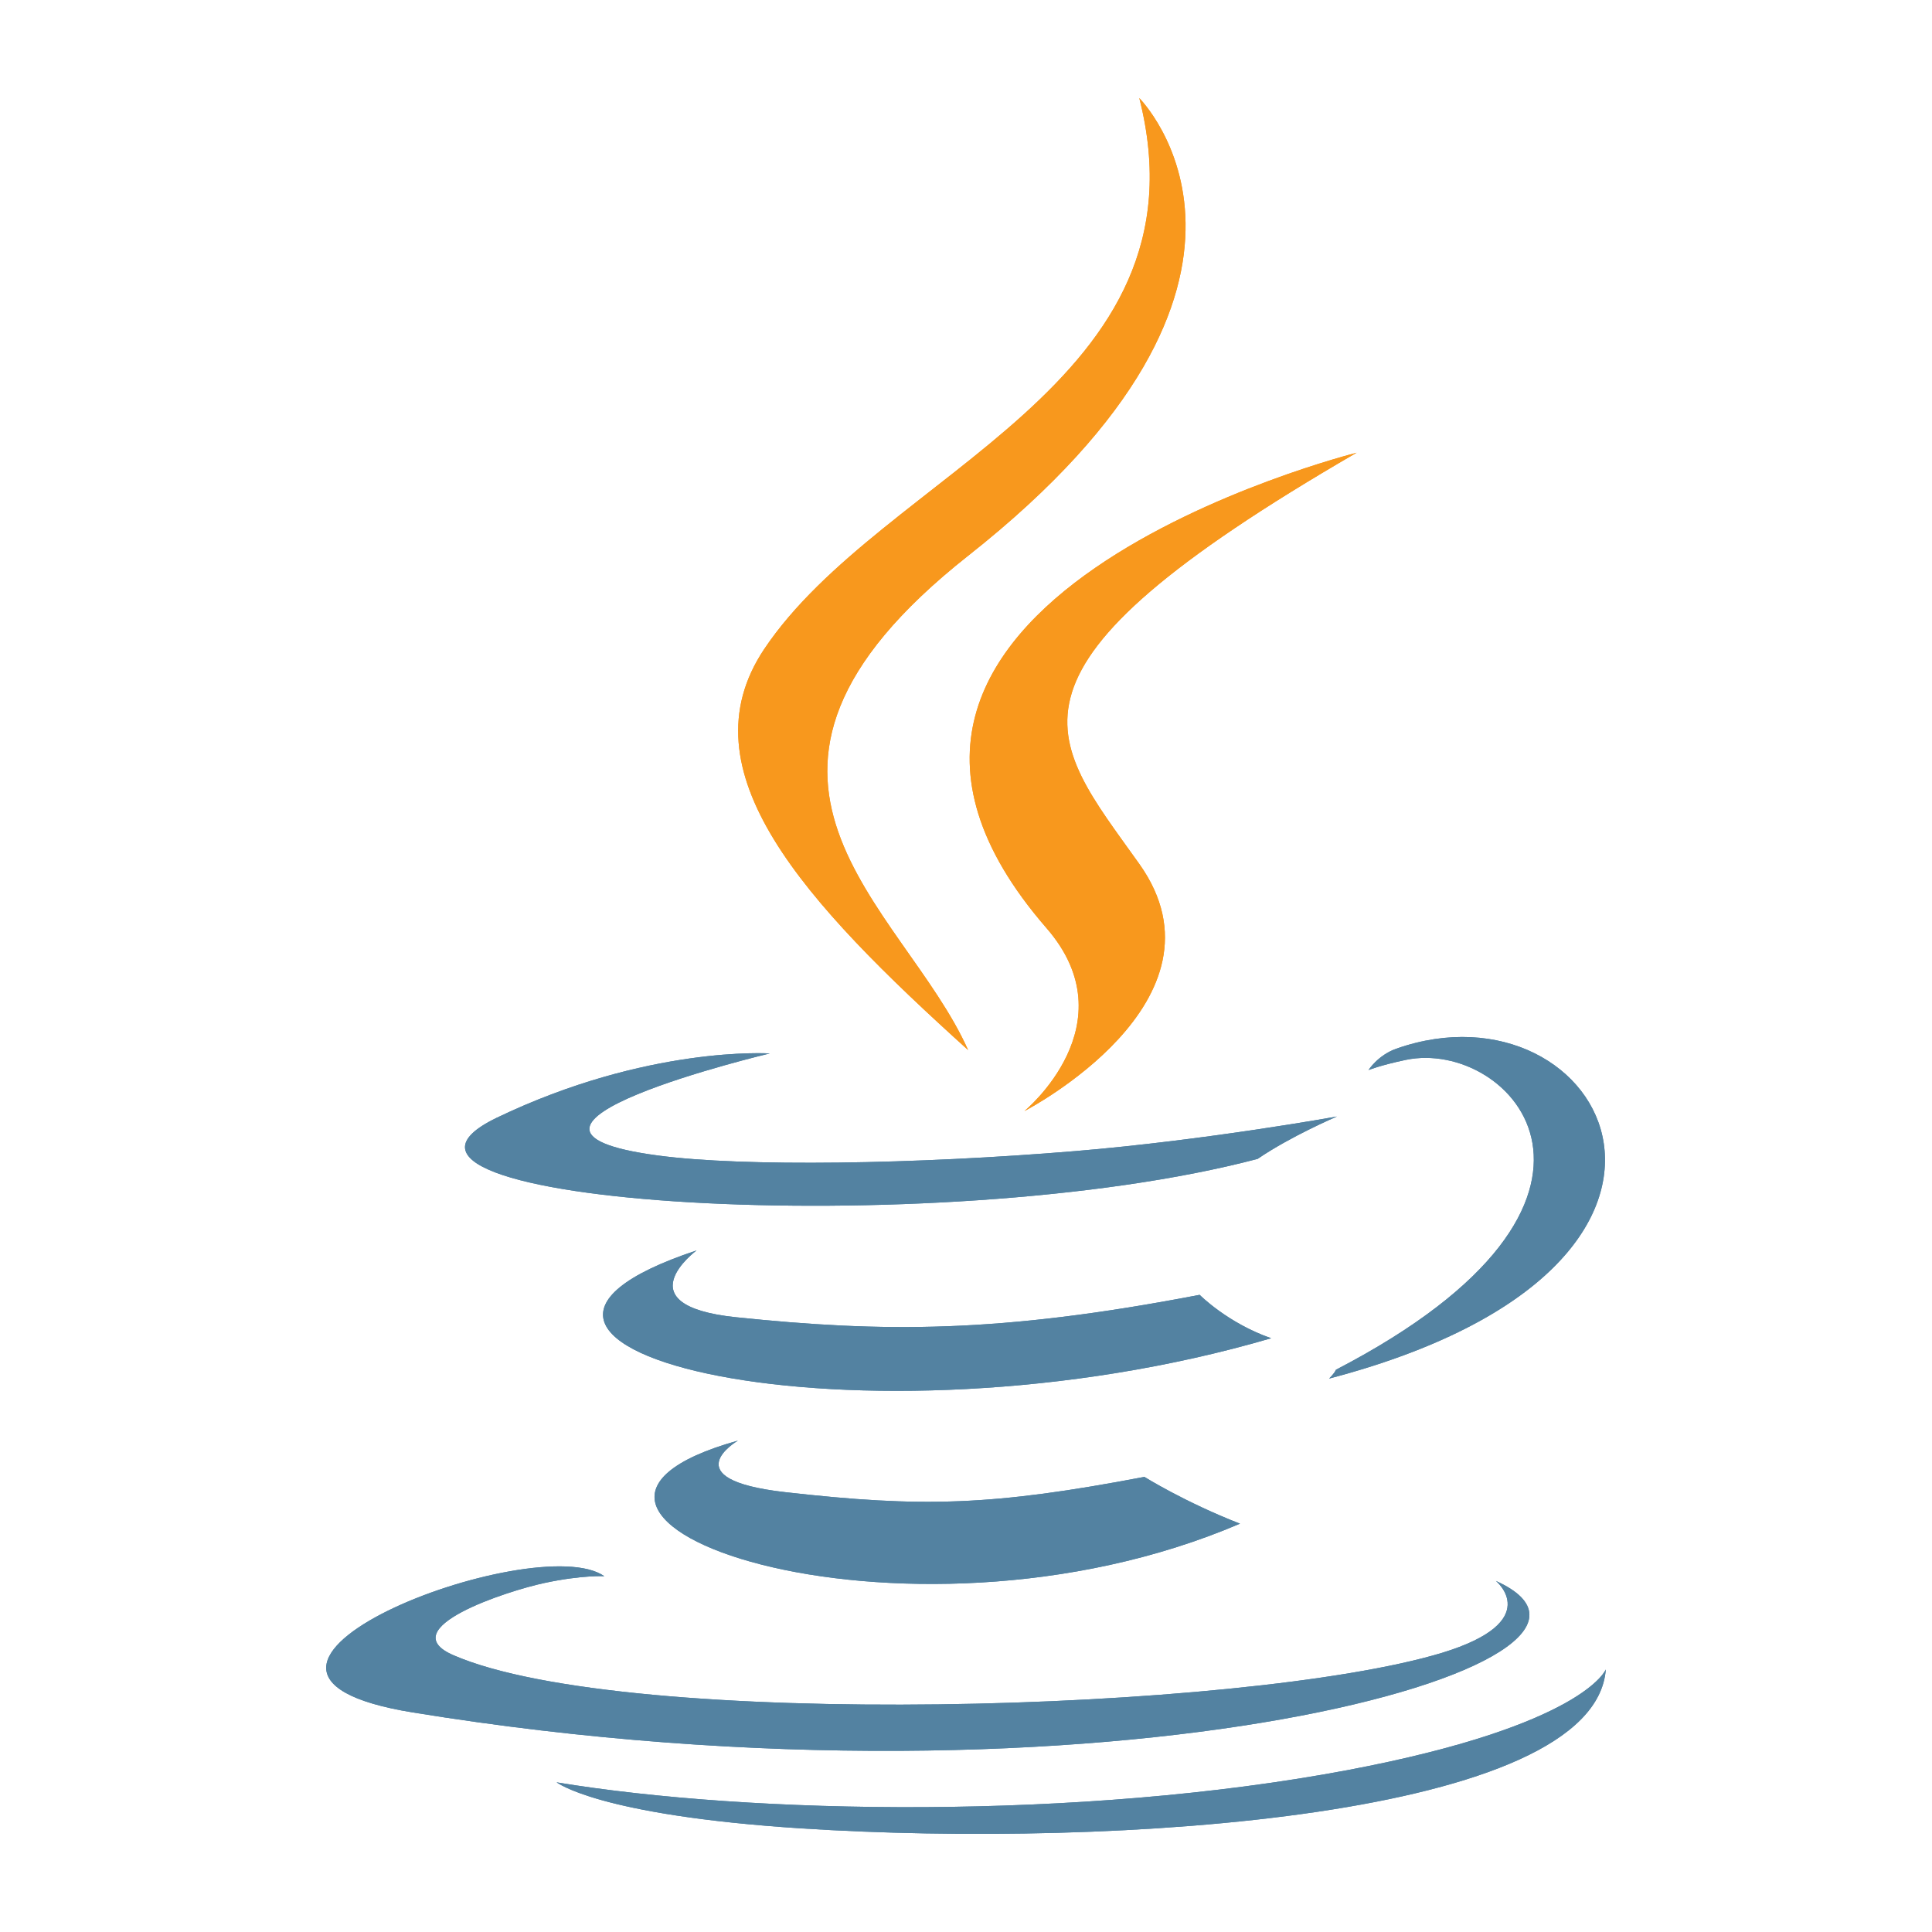 <svg width="100" height="100" viewBox="0 0 100 100" fill="none" xmlns="http://www.w3.org/2000/svg">
<path d="M65.094 59.984C66.814 58.808 69.2 57.79 69.2 57.79C69.2 57.79 62.41 59.019 55.654 59.58C47.389 60.265 38.51 60.405 34.053 59.808C23.507 58.405 39.844 54.526 39.844 54.526C39.844 54.526 33.509 54.106 25.701 57.86C16.489 62.318 48.512 64.353 65.094 59.984Z" fill="#5382A1"/>
<path d="M50.109 54.351C46.775 46.858 35.527 40.278 50.109 28.767C68.306 14.414 58.971 5.078 58.971 5.078C62.743 19.906 45.705 24.398 39.546 33.61C35.352 39.91 41.599 46.665 50.109 54.351Z" fill="#F8981D"/>
<path d="M70.218 23.433C70.236 23.433 39.476 31.118 54.163 48.034C58.497 53.017 53.022 57.51 53.022 57.51C53.022 57.51 64.024 51.824 58.971 44.718C54.25 38.085 50.636 34.786 70.218 23.433Z" fill="#F8981D"/>
<path d="M69.148 70.898C69.061 71.109 68.797 71.337 68.797 71.355C91.31 65.441 83.028 50.49 72.271 54.281C71.324 54.615 70.833 55.387 70.833 55.387C70.833 55.387 71.429 55.141 72.763 54.86C78.202 53.72 86.011 62.142 69.148 70.898Z" fill="#5382A1"/>
<path d="M77.43 81.83C77.43 81.83 79.975 83.919 74.64 85.55C64.481 88.621 32.386 89.551 23.473 85.674C20.261 84.287 26.28 82.339 28.175 81.936C30.14 81.515 31.281 81.585 31.281 81.585C27.719 79.075 8.241 86.516 21.384 88.639C57.216 94.464 86.731 86.024 77.43 81.83Z" fill="#5382A1"/>
<path d="M38.195 74.566C24.385 78.426 46.6 86.393 64.182 78.865C61.305 77.742 59.234 76.443 59.234 76.443C51.39 77.935 47.758 78.04 40.634 77.233C34.755 76.566 38.195 74.566 38.195 74.566Z" fill="#5382A1"/>
<path d="M69.745 91.622C55.935 94.219 38.897 93.921 28.807 92.253C28.807 92.236 30.877 93.956 41.511 94.64C57.69 95.675 82.537 94.061 83.116 86.41C83.116 86.41 81.993 89.306 69.745 91.622Z" fill="#5382A1"/>
<path d="M62.094 67.02C51.706 69.021 45.687 68.968 38.09 68.179C32.211 67.564 36.054 64.722 36.054 64.722C20.823 69.775 44.512 75.496 65.796 69.267C63.533 68.477 62.094 67.02 62.094 67.02Z" fill="#5382A1"/>
<path d="M65.094 59.984C66.814 58.808 69.2 57.79 69.2 57.79C69.2 57.79 62.41 59.019 55.654 59.58C47.389 60.265 38.51 60.405 34.053 59.808C23.507 58.405 39.844 54.526 39.844 54.526C39.844 54.526 33.509 54.106 25.701 57.86C16.489 62.318 48.512 64.353 65.094 59.984Z" fill="#5382A1"/>
<path d="M50.109 54.351C46.775 46.858 35.527 40.278 50.109 28.767C68.306 14.414 58.971 5.078 58.971 5.078C62.743 19.906 45.705 24.398 39.546 33.61C35.352 39.91 41.599 46.665 50.109 54.351Z" fill="#F8981D"/>
<path d="M70.218 23.433C70.236 23.433 39.476 31.118 54.163 48.034C58.497 53.017 53.022 57.51 53.022 57.51C53.022 57.51 64.024 51.824 58.971 44.718C54.25 38.085 50.636 34.786 70.218 23.433Z" fill="#F8981D"/>
<path d="M69.148 70.898C69.061 71.109 68.797 71.337 68.797 71.355C91.31 65.441 83.028 50.49 72.271 54.281C71.324 54.615 70.833 55.387 70.833 55.387C70.833 55.387 71.429 55.141 72.763 54.86C78.202 53.72 86.011 62.142 69.148 70.898Z" fill="#5382A1"/>
<path d="M77.43 81.83C77.43 81.83 79.975 83.919 74.64 85.55C64.481 88.621 32.386 89.551 23.473 85.674C20.261 84.287 26.28 82.339 28.175 81.936C30.14 81.515 31.281 81.585 31.281 81.585C27.719 79.075 8.241 86.516 21.384 88.639C57.216 94.464 86.731 86.024 77.43 81.83Z" fill="#5382A1"/>
<path d="M38.195 74.566C24.385 78.426 46.6 86.393 64.182 78.865C61.305 77.742 59.234 76.443 59.234 76.443C51.39 77.935 47.758 78.04 40.634 77.233C34.755 76.566 38.195 74.566 38.195 74.566Z" fill="#5382A1"/>
<path d="M69.745 91.622C55.935 94.219 38.897 93.921 28.807 92.253C28.807 92.236 30.877 93.956 41.511 94.64C57.69 95.675 82.537 94.061 83.116 86.41C83.116 86.41 81.993 89.306 69.745 91.622Z" fill="#5382A1"/>
<path d="M62.094 67.02C51.706 69.021 45.687 68.968 38.09 68.179C32.211 67.564 36.054 64.722 36.054 64.722C20.823 69.775 44.512 75.496 65.796 69.267C63.533 68.477 62.094 67.02 62.094 67.02Z" fill="#5382A1"/>
</svg>
